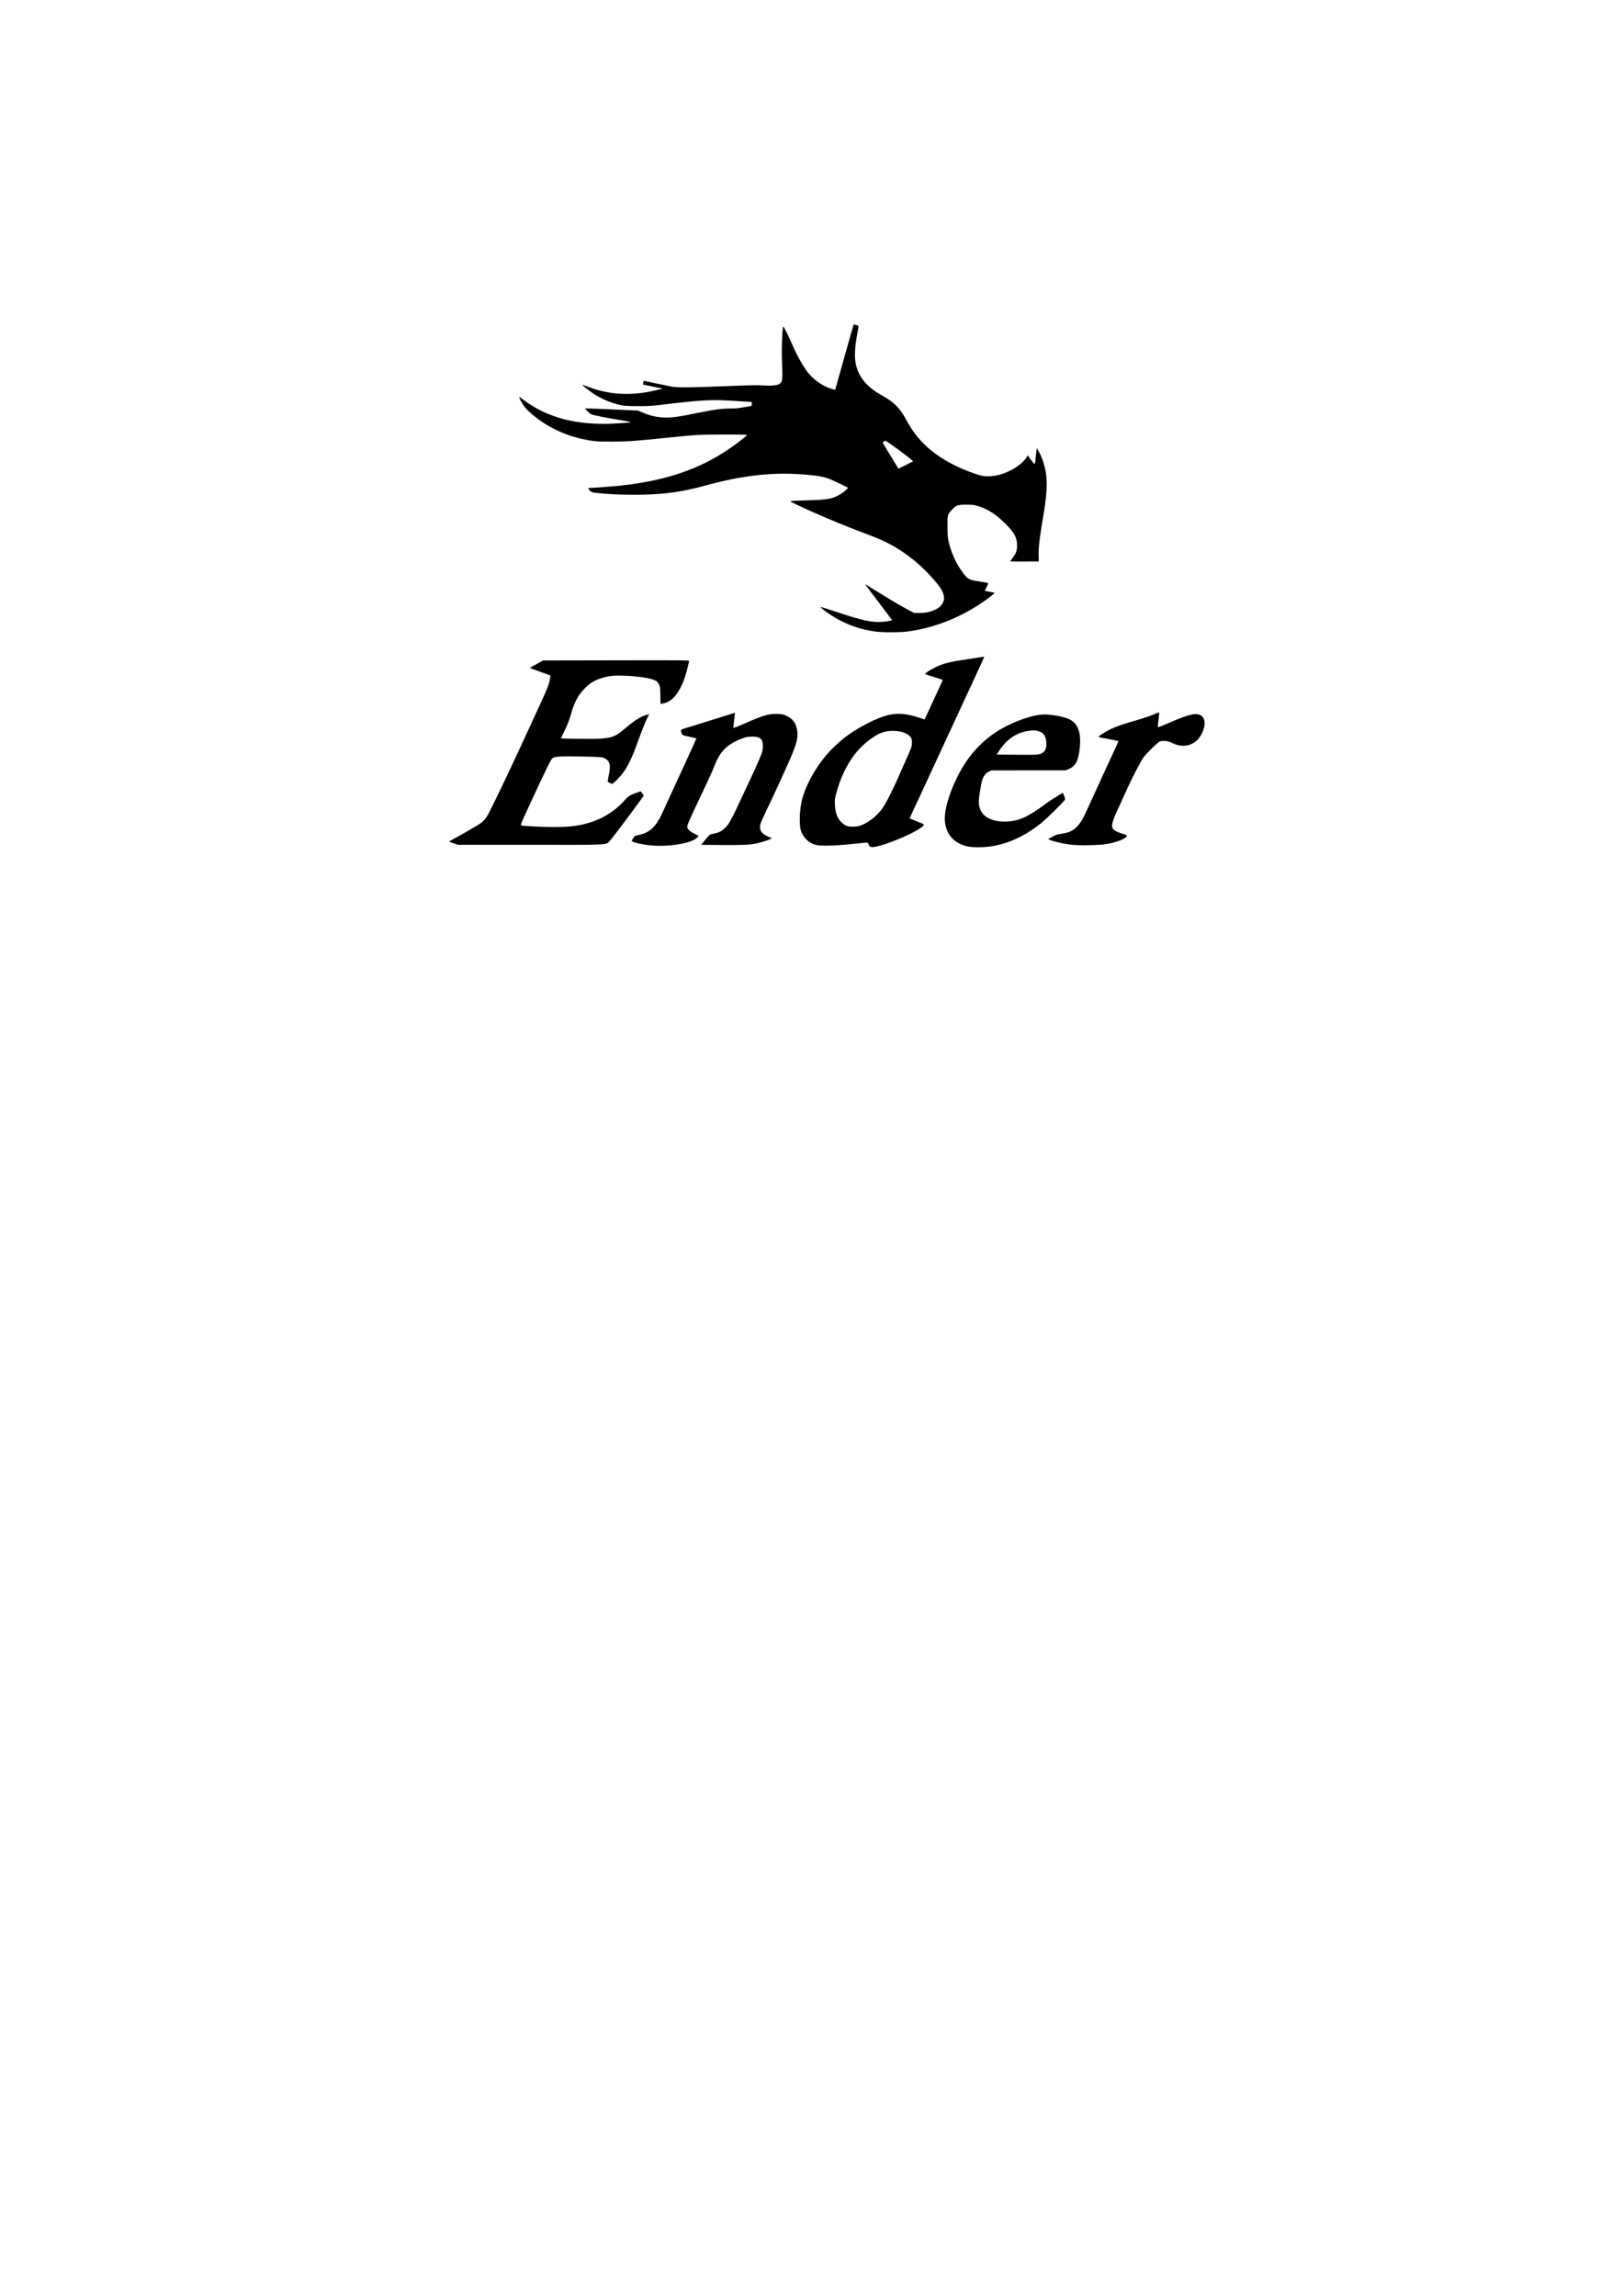 <?xml version="1.0" encoding="UTF-8" standalone="no"?>
<!-- Created with Inkscape (http://www.inkscape.org/) -->

<svg
   width="210mm"
   height="297mm"
   viewBox="0 0 210 297"
   version="1.1"
   id="svg387"
   inkscape:version="1.2.2 (b0a8486541, 2022-12-01)"
   sodipodi:docname="ender_logo.svg"
   xml:space="preserve"
   xmlns:inkscape="http://www.inkscape.org/namespaces/inkscape"
   xmlns:sodipodi="http://sodipodi.sourceforge.net/DTD/sodipodi-0.dtd"
   xmlns="http://www.w3.org/2000/svg"
   xmlns:svg="http://www.w3.org/2000/svg"><sodipodi:namedview
     id="namedview389"
     pagecolor="#ffffff"
     bordercolor="#666666"
     borderopacity="1.0"
     inkscape:showpageshadow="2"
     inkscape:pageopacity="0.0"
     inkscape:pagecheckerboard="0"
     inkscape:deskcolor="#262626"
     inkscape:document-units="mm"
     showgrid="false"
     shape-rendering="auto"
     showborder="false"
     inkscape:zoom="1.7727974"
     inkscape:cx="288.52705"
     inkscape:cy="378.21581"
     inkscape:window-width="2560"
     inkscape:window-height="1359"
     inkscape:window-x="1920"
     inkscape:window-y="0"
     inkscape:window-maximized="1"
     inkscape:current-layer="layer1" /><defs
     id="defs384" /><g
     inkscape:label="Layer 1"
     inkscape:groupmode="layer"
     id="layer1"><path
       style="fill:#000000;stroke-width:0.067"
       d="m 112.615,109.542 c -0.085,-0.043 -0.19,-0.183 -0.234,-0.311 -0.078,-0.228 -0.087,-0.233 -0.406,-0.215 -0.179,0.01 -1.062,0.097 -1.961,0.192 -2.058,0.219 -3.974,0.251 -4.541,0.075 -0.839,-0.26 -1.473,-0.863 -1.81,-1.722 -0.276,-0.703 -0.237,-2.628 0.082,-3.991 0.47,-2.014 1.967,-4.642 3.664,-6.434 1.501,-1.586 3.101,-2.73 5.294,-3.787 2.416,-1.164 3.789,-1.287 6.109,-0.544 l 0.82,0.263 0.254,-0.544 c 0.99,-2.116 2.086,-4.491 2.096,-4.54 0.006,-0.033 -0.463,-0.203 -1.043,-0.378 -1.403,-0.424 -1.299,-0.376 -1.143,-0.53 0.23,-0.228 1.23,-0.791 1.788,-1.007 0.792,-0.306 1.587,-0.49 2.979,-0.691 0.679,-0.098 1.576,-0.237 1.994,-0.31 0.418,-0.073 0.771,-0.121 0.786,-0.106 0.022,0.022 -0.284,0.697 -1.61,3.548 -0.185,0.397 -1.292,2.788 -2.071,4.471 -0.306,0.661 -1.148,2.477 -1.871,4.037 -0.724,1.56 -1.87,4.037 -2.547,5.505 -0.678,1.468 -1.304,2.814 -1.393,2.992 -0.088,0.177 -0.161,0.332 -0.161,0.343 0,0.011 0.383,0.175 0.851,0.363 1.097,0.441 1.078,0.429 0.92,0.603 -0.705,0.779 -4.806,2.535 -6.45,2.761 -0.132,0.018 -0.31,-0.002 -0.395,-0.044 z m -1.1,-2.812 c 1.117,-0.45 2.31,-1.502 2.953,-2.605 0.539,-0.925 1.207,-2.299 2.058,-4.237 0.427,-0.973 0.93,-2.114 1.117,-2.536 0.309,-0.698 0.34,-0.813 0.343,-1.273 0.003,-0.454 -0.016,-0.531 -0.185,-0.752 -0.36,-0.472 -1.252,-0.776 -2.281,-0.776 -1.111,0 -1.892,0.307 -3.086,1.211 -1.944,1.473 -3.369,3.76 -4.19,6.724 -0.237,0.855 -0.247,0.933 -0.213,1.635 0.053,1.091 0.333,1.802 0.914,2.325 0.466,0.419 0.764,0.516 1.503,0.492 0.472,-0.016 0.701,-0.06 1.068,-0.208 z m 13.826,2.799 c -2.081,-0.393 -3.227,-1.893 -3.081,-4.031 0.085,-1.242 0.687,-3.127 1.57,-4.918 1.248,-2.53 2.856,-4.41 4.997,-5.842 1.704,-1.14 4.32,-2.154 5.915,-2.292 1.059,-0.092 2.942,0.236 3.713,0.648 1.028,0.548 1.443,1.712 1.264,3.551 -0.17,1.757 -0.543,2.485 -1.465,2.857 l -0.379,0.153 -4.805,0.004 -4.805,0.005 -0.354,0.182 c -0.251,0.129 -0.411,0.273 -0.553,0.496 -0.267,0.42 -0.35,0.727 -0.568,2.085 -0.209,1.306 -0.185,1.833 0.114,2.439 0.48,0.975 1.714,1.488 3.392,1.411 1.588,-0.073 2.728,-0.598 5.042,-2.323 0.294,-0.219 0.904,-0.621 1.356,-0.894 l 0.822,-0.497 0.164,0.371 c 0.09,0.204 0.147,0.427 0.125,0.495 -0.066,0.209 -2.358,2.474 -3.102,3.065 -2.049,1.63 -4.039,2.568 -6.306,2.974 -0.855,0.153 -2.405,0.183 -3.058,0.06 z m 9.431,-12.065 c 0.43,-0.208 0.616,-0.569 0.617,-1.201 0.003,-0.953 -0.307,-1.463 -1.015,-1.673 -0.447,-0.133 -0.763,-0.135 -1.479,-0.009 -1.498,0.262 -2.729,1.149 -3.688,2.654 l -0.244,0.383 2.354,0.021 c 2.83,0.025 3.068,0.013 3.455,-0.174 z M 84.088,109.358 c -0.96,-0.099 -2.163,-0.373 -2.33,-0.532 -0.059,-0.056 0.213,-0.513 0.393,-0.663 0.046,-0.038 0.258,-0.101 0.472,-0.141 0.587,-0.108 1.051,-0.304 1.491,-0.628 0.433,-0.319 1.1,-1.139 1.044,-1.284 -0.019,-0.05 -0.006,-0.073 0.029,-0.051 0.081,0.05 0.154,-0.097 1.195,-2.381 0.473,-1.039 1.511,-3.297 2.305,-5.018 0.794,-1.721 1.436,-3.135 1.425,-3.142 -0.01,-0.007 -0.421,-0.101 -0.913,-0.208 -0.857,-0.187 -0.898,-0.203 -0.978,-0.395 -0.187,-0.448 -0.164,-0.511 0.237,-0.64 0.591,-0.191 6.603,-2.063 6.626,-2.063 0.018,0 -0.053,0.675 -0.177,1.689 l -0.031,0.254 0.211,-0.046 c 0.116,-0.025 0.842,-0.324 1.612,-0.664 2.118,-0.935 2.891,-1.144 4.016,-1.085 0.55,0.029 0.686,0.062 1.121,0.277 0.78,0.385 1.166,0.931 1.308,1.848 0.167,1.074 -0.107,1.97 -1.61,5.266 -1.492,3.273 -1.778,3.887 -2.433,5.238 -0.32,0.66 -0.624,1.336 -0.674,1.501 -0.28,0.921 0.087,1.44 1.338,1.895 0.118,0.043 0.112,0.057 -0.065,0.148 -0.413,0.214 -1.564,0.553 -2.236,0.658 -0.766,0.12 -1.787,0.145 -4.785,0.12 l -1.952,-0.017 0.536,-0.667 c 0.32,-0.399 0.595,-0.678 0.684,-0.695 0.724,-0.139 0.954,-0.204 1.231,-0.35 0.37,-0.194 0.813,-0.603 1.096,-1.009 0.17,-0.244 1.058,-1.957 1.058,-2.04 0,-0.016 0.255,-0.561 0.567,-1.21 0.312,-0.65 0.567,-1.19 0.567,-1.202 0,-0.011 0.208,-0.456 0.462,-0.988 0.557,-1.166 1.439,-3.145 1.627,-3.651 0.194,-0.522 0.199,-1.412 0.009,-1.734 -0.206,-0.35 -0.632,-0.488 -1.398,-0.453 -0.507,0.023 -0.707,0.07 -1.286,0.3 -1.79,0.71 -2.68,1.587 -3.379,3.33 -0.424,1.058 -0.719,1.711 -1.777,3.936 -1.588,3.339 -1.799,3.823 -1.799,4.123 0,0.272 0.346,0.595 0.93,0.869 0.296,0.139 0.538,0.277 0.538,0.308 0,0.03 -0.113,0.148 -0.25,0.262 -0.88,0.726 -3.754,1.168 -6.056,0.932 z m 54.34,-0.099 c -0.814,-0.102 -2.098,-0.402 -2.55,-0.595 l -0.262,-0.112 0.56,-0.306 c 0.482,-0.264 0.649,-0.318 1.198,-0.389 1.061,-0.137 1.722,-0.515 2.318,-1.323 0.38,-0.515 0.617,-0.989 1.788,-3.574 0.524,-1.157 1.274,-2.794 1.665,-3.639 0.391,-0.844 0.802,-1.73 0.913,-1.969 0.538,-1.161 0.674,-1.472 0.649,-1.491 -0.015,-0.011 -0.552,-0.118 -1.194,-0.237 -0.642,-0.119 -1.228,-0.24 -1.301,-0.269 -0.114,-0.045 -0.056,-0.103 0.4,-0.402 1.07,-0.7 2.003,-1.076 4.316,-1.741 1.142,-0.328 2.309,-0.737 2.974,-1.042 0.106,-0.049 0.105,0.018 -0.016,1.04 -0.054,0.457 -0.085,0.843 -0.069,0.86 0.037,0.037 0.534,-0.159 1.836,-0.725 1.202,-0.522 2.085,-0.829 2.689,-0.934 1.221,-0.213 1.819,0.637 1.376,1.957 -0.416,1.241 -1.281,2.003 -2.38,2.095 -0.571,0.048 -1.026,-0.048 -1.714,-0.361 -0.451,-0.205 -0.614,-0.245 -1.01,-0.248 -0.423,-0.004 -0.499,0.017 -0.734,0.194 -0.458,0.346 -1.565,1.455 -1.899,1.9 -0.328,0.437 -1.354,2.39 -2.019,3.841 -0.202,0.44 -0.475,1.036 -0.607,1.323 -0.132,0.287 -0.24,0.532 -0.24,0.544 0,0.012 -0.161,0.363 -0.357,0.779 -0.879,1.864 -1.034,2.481 -0.711,2.827 0.221,0.236 0.513,0.38 1.216,0.6 0.536,0.167 0.577,0.192 0.512,0.312 -0.196,0.366 -1.195,0.762 -2.528,1.001 -1.025,0.184 -3.658,0.23 -4.821,0.084 z m -79.715,-0.157 c -0.303,-0.1 -0.567,-0.199 -0.588,-0.22 -0.021,-0.021 0.317,-0.226 0.75,-0.455 0.434,-0.23 1.104,-0.604 1.489,-0.832 0.385,-0.228 0.95,-0.56 1.254,-0.738 0.979,-0.573 1.203,-0.824 1.806,-2.016 0.813,-1.611 2.368,-4.861 3.66,-7.655 0.238,-0.514 0.523,-1.129 0.634,-1.368 0.497,-1.071 1.053,-2.276 2.113,-4.586 0.997,-2.17 1.158,-2.569 1.279,-3.161 0.076,-0.373 0.129,-0.684 0.118,-0.691 -0.011,-0.007 -0.613,-0.221 -1.337,-0.476 -0.725,-0.254 -1.317,-0.477 -1.316,-0.496 7.74e-4,-0.018 0.384,-0.244 0.851,-0.5 l 0.849,-0.467 9.464,-0.018 c 9.014,-0.017 9.463,-0.012 9.43,0.1 -0.019,0.065 -0.111,0.444 -0.205,0.843 -0.654,2.763 -1.789,4.422 -3.177,4.642 l -0.322,0.051 -0.021,-1.107 c -0.019,-0.987 -0.037,-1.14 -0.17,-1.407 -0.082,-0.165 -0.249,-0.368 -0.371,-0.451 -0.766,-0.518 -4.657,-0.888 -6.208,-0.591 -0.786,0.151 -1.618,0.459 -2.129,0.789 -0.606,0.391 -1.43,1.256 -1.797,1.887 -0.405,0.697 -0.605,1.199 -0.929,2.336 -0.188,0.659 -0.413,1.236 -0.765,1.959 -0.274,0.563 -0.499,1.032 -0.499,1.04 0,0.063 4.456,0.094 5.172,0.036 1.437,-0.115 1.888,-0.284 2.799,-1.046 0.94,-0.786 1.222,-1.007 1.714,-1.339 0.512,-0.345 1.116,-0.631 1.514,-0.716 l 0.221,-0.047 -0.207,0.41 c -0.293,0.58 -0.722,1.644 -1.224,3.039 -0.984,2.731 -1.561,3.807 -2.64,4.927 -0.206,0.214 -0.456,0.448 -0.556,0.52 -0.18,0.131 -0.182,0.131 -0.458,-0.011 l -0.277,-0.142 0.043,-0.345 c 0.024,-0.19 0.091,-0.565 0.149,-0.833 0.218,-1.005 0.016,-1.608 -0.636,-1.902 -0.285,-0.129 -0.488,-0.143 -2.777,-0.194 -2.703,-0.061 -3.603,-0.016 -3.894,0.193 -0.261,0.188 -0.639,0.961 -3.536,7.23 -0.438,0.948 -0.637,1.449 -0.587,1.477 0.162,0.09 2.826,0.224 4.347,0.219 1.744,-0.006 2.787,-0.111 3.904,-0.392 2.104,-0.53 3.799,-1.536 5.176,-3.07 0.503,-0.56 0.714,-0.693 1.54,-0.973 l 0.543,-0.184 0.198,0.274 0.198,0.274 -0.436,0.604 c -1.459,2.02 -3.689,4.978 -3.983,5.284 -0.504,0.525 0.182,0.493 -10.306,0.485 l -9.314,-0.007 z M 113.217,81.696 c -1.815,-0.242 -3.571,-0.849 -5.152,-1.782 -1.008,-0.595 -2.044,-1.381 -1.82,-1.381 0.057,0 1.056,0.317 2.22,0.704 3.125,1.039 4.329,1.297 5.653,1.21 0.598,-0.039 1.301,-0.16 1.301,-0.223 0,-0.018 -0.37,-0.519 -0.823,-1.112 -0.452,-0.594 -1.208,-1.59 -1.679,-2.214 -0.471,-0.624 -0.889,-1.177 -0.929,-1.229 -0.107,-0.138 0.034,-0.057 1.829,1.051 1.876,1.158 2.867,1.738 3.793,2.221 l 0.69,0.36 0.712,-0.004 c 0.789,-0.005 1.34,-0.122 1.98,-0.421 0.545,-0.255 0.795,-0.482 1.007,-0.915 0.153,-0.312 0.174,-0.422 0.141,-0.742 -0.075,-0.725 -0.526,-1.4 -1.976,-2.958 -0.975,-1.047 -2.186,-2.072 -3.442,-2.914 -1.328,-0.89 -2.45,-1.448 -4.338,-2.159 -3.514,-1.323 -7.103,-2.835 -9.624,-4.055 -0.466,-0.226 -0.526,-0.273 -0.4,-0.313 0.082,-0.026 1.064,-0.071 2.184,-0.099 2.565,-0.064 3.213,-0.187 4.224,-0.799 0.502,-0.304 1.04,-0.801 0.92,-0.85 -0.052,-0.021 -0.535,-0.256 -1.072,-0.522 -1.623,-0.803 -2.108,-0.935 -4.138,-1.126 -4.232,-0.398 -8.236,0.024 -13.238,1.397 -3.148,0.864 -5.607,1.183 -9.118,1.183 -1.905,1.3e-4 -3.31,-0.066 -4.838,-0.227 -0.693,-0.073 -0.746,-0.09 -0.951,-0.294 -0.265,-0.265 -0.274,-0.363 -0.032,-0.363 0.386,0 2.362,-0.138 3.386,-0.236 5.222,-0.502 9.291,-1.669 12.839,-3.681 1.294,-0.734 2.549,-1.594 3.671,-2.517 l 0.494,-0.406 -0.361,-0.04 c -0.198,-0.022 -1.622,-0.034 -3.163,-0.026 -2.972,0.015 -2.964,0.014 -7.674,0.499 -1.064,0.11 -2.536,0.247 -3.27,0.305 -1.693,0.135 -4.512,0.155 -5.388,0.039 -2.817,-0.373 -5.377,-1.415 -7.458,-3.034 -0.797,-0.62 -1.28,-1.077 -1.568,-1.481 -0.293,-0.411 -0.635,-1.041 -0.635,-1.169 0,-0.04 0.233,0.105 0.517,0.321 3.118,2.37 7.052,3.382 11.995,3.086 2.387,-0.143 2.369,-0.13 0.599,-0.428 -2.053,-0.345 -3.455,-0.625 -3.774,-0.753 -0.209,-0.083 -0.796,-0.65 -0.796,-0.768 0,-0.014 1.539,0.044 3.42,0.128 l 3.42,0.153 0.601,0.261 c 0.809,0.351 1.456,0.521 2.305,0.606 1.202,0.12 2.102,0.006 5.481,-0.695 1.567,-0.325 2.547,-0.441 3.692,-0.437 0.515,0.002 1.007,-0.048 1.65,-0.168 0.504,-0.094 0.931,-0.171 0.951,-0.171 0.019,0 0.035,-0.114 0.035,-0.254 v -0.254 l -1.852,-0.115 c -3.608,-0.224 -4.214,-0.191 -10.594,0.566 -1.113,0.132 -3.81,0.119 -4.439,-0.022 -1.365,-0.305 -2.669,-0.862 -3.736,-1.596 -0.58,-0.399 -1.387,-1.061 -1.294,-1.061 0.028,0 0.354,0.118 0.723,0.262 2.512,0.98 5.258,1.184 8.112,0.602 0.532,-0.109 1.097,-0.236 1.254,-0.284 l 0.287,-0.086 -1.251,-0.249 c -0.688,-0.137 -1.259,-0.257 -1.269,-0.267 -0.01,-0.01 5.2e-5,-0.131 0.022,-0.269 0.026,-0.162 0.07,-0.239 0.124,-0.218 0.117,0.045 2.808,0.615 3.535,0.749 0.798,0.147 2.226,0.135 7.14,-0.06 2.972,-0.118 4.072,-0.139 4.737,-0.09 1.019,0.075 1.822,-0.004 2.094,-0.205 0.397,-0.294 0.412,-0.448 0.312,-3.096 -0.056,-1.471 0.041,-4.097 0.16,-4.316 0.045,-0.084 0.674,1.164 1.173,2.327 0.656,1.528 1.474,2.963 2.16,3.785 0.778,0.933 2.095,1.774 3.151,2.011 l 0.247,0.055 0.171,-0.609 c 0.094,-0.335 0.625,-2.23 1.181,-4.212 0.556,-1.982 1.018,-3.612 1.028,-3.622 0.01,-0.01 0.157,0.018 0.327,0.064 0.203,0.054 0.309,0.119 0.309,0.188 0,0.058 -0.093,0.6 -0.206,1.204 -0.26,1.39 -0.326,2.712 -0.174,3.511 0.337,1.776 1.403,3.091 3.409,4.205 1.544,0.858 2.319,1.625 3.098,3.069 0.781,1.447 1.395,2.279 2.438,3.306 1.643,1.616 4.021,2.956 6.916,3.896 1.221,0.397 2.684,0.195 4.224,-0.581 0.906,-0.457 1.769,-1.179 2.04,-1.706 l 0.124,-0.242 0.459,0.613 c 0.537,0.717 0.496,0.758 0.627,-0.616 0.079,-0.825 0.099,-0.913 0.183,-0.801 0.193,0.257 0.542,1.012 0.739,1.602 0.609,1.819 0.626,3.547 0.067,6.832 -0.54,3.171 -0.678,4.373 -0.639,5.572 l 0.017,0.534 -1.852,0.008 c -1.019,0.005 -1.852,-10e-4 -1.852,-0.013 0,-0.012 0.146,-0.215 0.325,-0.451 0.456,-0.602 0.577,-0.952 0.57,-1.646 -0.009,-0.95 -0.308,-1.534 -1.328,-2.594 -1.28,-1.329 -2.46,-2.101 -3.805,-2.491 -0.448,-0.13 -0.684,-0.154 -1.468,-0.152 -1.097,0.003 -1.258,0.06 -1.811,0.645 -0.588,0.622 -0.592,0.635 -0.592,2.122 0,1.02 0.027,1.431 0.126,1.902 0.256,1.22 0.858,2.653 1.54,3.665 0.807,1.199 1.032,1.367 2.038,1.529 0.349,0.056 0.85,0.137 1.114,0.179 0.546,0.087 0.535,0.046 0.186,0.735 -0.096,0.189 -0.165,0.354 -0.153,0.366 0.012,0.012 0.288,0.068 0.615,0.125 0.326,0.057 0.606,0.117 0.622,0.133 0.057,0.057 -0.894,0.793 -1.817,1.406 -2.922,1.942 -6.244,3.201 -9.507,3.604 -1.032,0.128 -3.168,0.125 -4.139,-0.004 z m 4.654,-22.264 c -0.38,-0.338 -1.574,-1.239 -2.533,-1.912 -0.773,-0.542 -0.783,-0.547 -0.951,-0.437 -0.093,0.061 -0.169,0.14 -0.169,0.176 0,0.036 0.319,0.581 0.709,1.21 0.39,0.63 0.847,1.374 1.016,1.654 l 0.306,0.509 0.952,-0.475 0.952,-0.475 z"
       id="path1366"
       inkscape:export-filename="../icons/ender_logo.png"
       inkscape:export-xdpi="128"
       inkscape:export-ydpi="128" /></g></svg>
